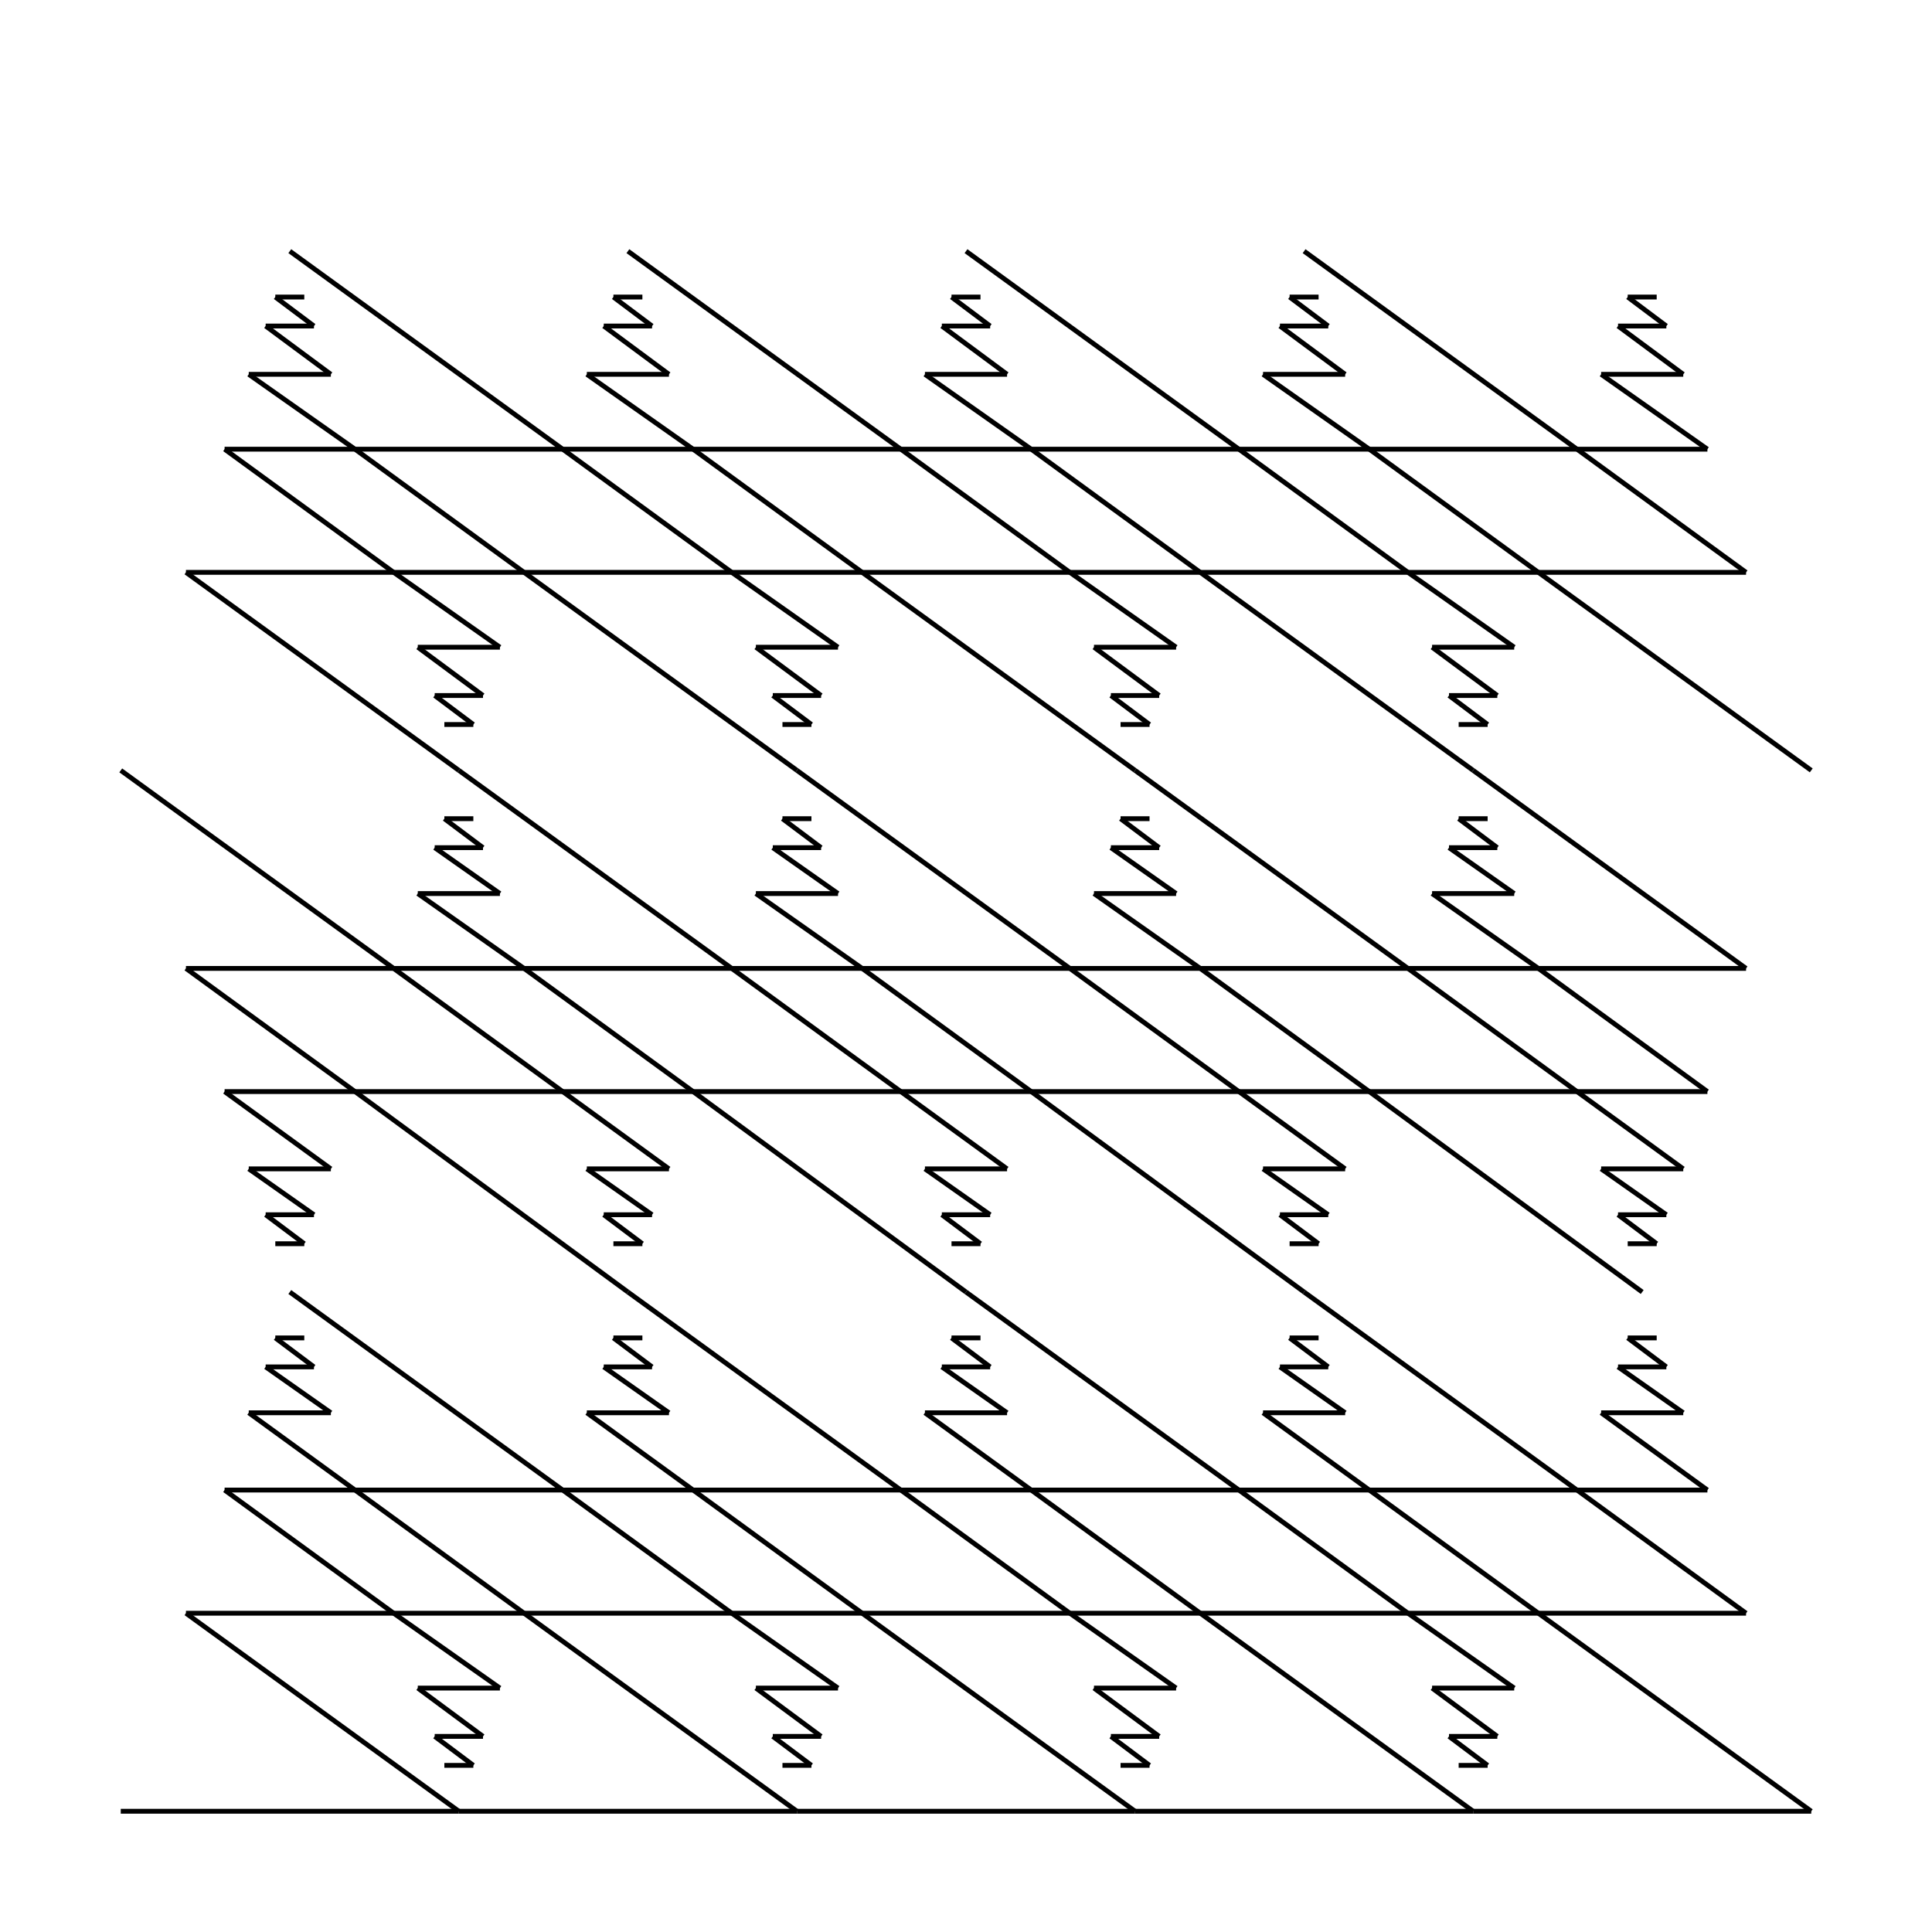 <svg width="800" height="800" viewbox = "0 0 800 800"  xmlns="http://www.w3.org/2000/svg">
<!--<json>{
  "glyph": "0331,0332,0336,0331,0336,0330,0332,0337,0337,0336,0222,0222,0222,0222,0222,0221,0222,0222,0222,0222,0335,0335,0222,0222,0222,0222,0221,0332,0222,0222,0222,0222,0222,0335,0335,0222,0222,0222,0222,0222,0221,0222,0222,0222,0222,0335,0335,0335,0335,0221,0221,0221,0221,0221,0335,0335,0221,0335,0335,0221,0333,0333,0333,0334,0201,0201,0201,0201,0201,",
  "shapes": [
    "0220:0304,0313,0335,0305,0311,0362,0203,0334,0350,0334,0337,0203,0334,0334,0334,0334,0203,0354,0335,0335,0336,0331,0304,0335,0313,",
    "0221:0313,0304,0334,0305,0311,0337,0333,0336,0304,0313,0334,",
    "0222:0320,0333,0313,0304,0334,0305,0350,0335,0311,0201,0335,0335,0335,0335,0336,0201,0334,0334,0334,0334,0201,0335,0335,0335,0335,0336,0201,0334,0334,0334,0334,0201,0335,0335,0335,0335,0336,0201,0334,0334,0334,0334,0201,0335,0335,0335,0335,0336,0201,0334,0334,0334,0334,0201,0335,0335,0335,0335,0336,0201,0334,0334,0334,0337,0330,0337,0337,0337,0337,0337,0331,0334,0334,0336,0313,0304,0335,",
    "0223:",
    "0224:",
    "0225:",
    "0226:",
    "0227:",
    "0230:",
    "0231:",
    "0232:",
    "0233:",
    "0234:",
    "0235:",
    "0236:",
    "0237:",
    "0240:",
    "0241:",
    "0242:",
    "0243:",
    "0244:",
    "0245:",
    "0246:",
    "0247:",
    "01220:0333,0200,0336,0330,0332,0336,0331,0337,0220,0332,0313,0304,0336,0331,0333,0333,0337,0337,",
    "01221:0333,0200,0336,0330,0332,0336,0331,0333,0332,0332,0220,0221,0220,0221,0331,0332,0313,0337,0337,0333,",
    "01222:0333,0200,0336,0330,0332,0336,0331,0332,0222,0332,0313,0304,0331,0332,0337,0337,0333,0320,",
    "01223:0333,0200,0336,0330,0336,0331,0332,0332,0337,0223,0336,0331,0333,0333,0337,0337,",
    "01224:0333,0200,0336,0336,0330,0332,0337,0224,0336,0331,0333,0337,0337,",
    "01225:0333,0200,0336,0330,0332,0336,0331,0333,0337,0225,0336,0333,0331,0337,0337,",
    "01226:0333,0200,0336,0336,0330,0332,0337,0226,0336,0333,0331,0337,0337,",
    "01227:0333,0200,0336,0330,0332,0336,0332,0337,0227,0333,0336,0333,0337,0331,0337,",
    "01230:0333,0200,0336,0330,0332,0334,0336,0331,0337,0230,0230,0230,0231,0231,0231,0304,0313,0336,0335,0333,0337,0331,0337,",
    "01231:0333,0200,0336,0330,0332,0334,0336,0331,0337,0230,0231,0313,0304,0335,0336,0332,0336,0330,0334,0337,0240,0335,0336,0331,0337,0337,0333,0331,0337,",
    "01232:0333,0200,0336,0330,0332,0232,0313,0304,0334,0336,0333,0331,0331,0331,0333,0333,0337,0337,0320,",
    "01233:0333,0200,0336,0330,0332,0336,0332,0233,0234,0313,0304,0332,0337,0331,0337,0333,",
    "01234:0333,0200,0336,0330,0332,0336,0332,0233,0234,0313,0304,0336,0330,0334,0331,0337,0240,0335,0336,0332,0331,0337,0332,0337,0331,0337,0333,",
    "01235:0333,0200,0336,0330,0332,0336,0331,0333,0337,0332,0336,0330,0235,0313,0304,0320,0332,0337,0331,0337,0333,",
    "01236:0333,0200,0336,0330,0332,0336,0331,0337,0210,0236,0211,0336,0331,0337,0333,0337,",
    "01237:0333,0200,0336,0330,0332,0336,0332,0336,0332,0337,0237,0336,0333,0337,0337,0331,0337,",
    "01240:0333,0200,0336,0330,0332,0336,0331,0337,0240,0336,0331,0337,0333,0337,",
    "01241:0333,0200,0336,0330,0332,0336,0332,0332,0241,0331,0331,0337,0337,",
    "01242:0333,0200,0336,0332,0332,0336,0330,0330,0336,0333,0242,0333,0337,0337,0331,0337,",
    "01243:0333,0200,0336,0332,0332,0243,0337,",
    "01244:0333,0200,0332,0336,0330,0336,0336,0243,0243,0243,0243,0331,0331,0331,0331,0337,0337,0337,",
    "01245:0333,0200,0336,0332,0336,0331,0337,0245,0333,0336,0330,0337,0337,",
    "01246:0333,0200,0330,0332,0336,0331,0336,0332,0337,0246,0333,0333,0336,0333,0331,0331,0337,0337,",
    "01247:0333,0200,0336,0330,0332,0337,0247,0336,0333,0331,0337,"
  ],
  "x0rel": 0.5,
  "y0rel": 0.5,
  "unitrel": 0.35,
  "theta0": -1.570796,
  "width": 800,
  "height": 800,
  "scale": 1,
  "backgroundimage": "",
  "style": {
    "color0": "black",
    "fill0": "black",
    "line0": 2,
    "color1": "black",
    "fill1": "black",
    "line1": 5,
    "color2": "red",
    "fill2": "red",
    "line2": 1,
    "color3": "#FF7900",
    "fill3": "#FF7900",
    "line3": 1,
    "color4": "yellow",
    "fill4": "yellow",
    "line4": 1,
    "color5": "green",
    "fill5": "green",
    "line5": 1,
    "color6": "blue",
    "fill6": "blue",
    "line6": 1,
    "color7": "purple",
    "fill7": "purple",
    "line7": 1
  },
  "controlbuttons": [
    196,
    198,
    200,
    203,
    128,
    216,
    217,
    218,
    219,
    220,
    221,
    222,
    223,
    27,
    8,
    225,
    192,
    16,
    17,
    144,
    145,
    146,
    147,
    148,
    149,
    150,
    151,
    152,
    153,
    154,
    155,
    156,
    157,
    158,
    159,
    160,
    161,
    162,
    136,
    137
  ]
}</json>-->    <line x1="190" y1="750" x2="77" y2="668" style="stroke:#000000;stroke-width:2" />
    <line x1="77" y1="668" x2="163" y2="668" style="stroke:#000000;stroke-width:2" />
    <line x1="163" y1="668" x2="93" y2="617" style="stroke:#000000;stroke-width:2" />
    <line x1="93" y1="617" x2="147" y2="617" style="stroke:#000000;stroke-width:2" />
    <line x1="147" y1="617" x2="103" y2="585" style="stroke:#000000;stroke-width:2" />
    <line x1="103" y1="585" x2="137" y2="585" style="stroke:#000000;stroke-width:2" />
    <line x1="137" y1="585" x2="110" y2="566" style="stroke:#000000;stroke-width:2" />
    <line x1="110" y1="566" x2="130" y2="566" style="stroke:#000000;stroke-width:2" />
    <line x1="130" y1="566" x2="114" y2="554" style="stroke:#000000;stroke-width:2" />
    <line x1="114" y1="554" x2="126" y2="554" style="stroke:#000000;stroke-width:2" />
    <line x1="330" y1="750" x2="217" y2="668" style="stroke:#000000;stroke-width:2" />
    <line x1="217" y1="668" x2="303" y2="668" style="stroke:#000000;stroke-width:2" />
    <line x1="303" y1="668" x2="233" y2="617" style="stroke:#000000;stroke-width:2" />
    <line x1="233" y1="617" x2="287" y2="617" style="stroke:#000000;stroke-width:2" />
    <line x1="287" y1="617" x2="243" y2="585" style="stroke:#000000;stroke-width:2" />
    <line x1="243" y1="585" x2="277" y2="585" style="stroke:#000000;stroke-width:2" />
    <line x1="277" y1="585" x2="250" y2="566" style="stroke:#000000;stroke-width:2" />
    <line x1="250" y1="566" x2="270" y2="566" style="stroke:#000000;stroke-width:2" />
    <line x1="270" y1="566" x2="254" y2="554" style="stroke:#000000;stroke-width:2" />
    <line x1="254" y1="554" x2="266" y2="554" style="stroke:#000000;stroke-width:2" />
    <line x1="470" y1="750" x2="357" y2="668" style="stroke:#000000;stroke-width:2" />
    <line x1="357" y1="668" x2="443" y2="668" style="stroke:#000000;stroke-width:2" />
    <line x1="443" y1="668" x2="373" y2="617" style="stroke:#000000;stroke-width:2" />
    <line x1="373" y1="617" x2="427" y2="617" style="stroke:#000000;stroke-width:2" />
    <line x1="427" y1="617" x2="383" y2="585" style="stroke:#000000;stroke-width:2" />
    <line x1="383" y1="585" x2="417" y2="585" style="stroke:#000000;stroke-width:2" />
    <line x1="417" y1="585" x2="390" y2="566" style="stroke:#000000;stroke-width:2" />
    <line x1="390" y1="566" x2="410" y2="566" style="stroke:#000000;stroke-width:2" />
    <line x1="410" y1="566" x2="394" y2="554" style="stroke:#000000;stroke-width:2" />
    <line x1="394" y1="554" x2="406" y2="554" style="stroke:#000000;stroke-width:2" />
    <line x1="610" y1="750" x2="497" y2="668" style="stroke:#000000;stroke-width:2" />
    <line x1="497" y1="668" x2="583" y2="668" style="stroke:#000000;stroke-width:2" />
    <line x1="583" y1="668" x2="513" y2="617" style="stroke:#000000;stroke-width:2" />
    <line x1="513" y1="617" x2="567" y2="617" style="stroke:#000000;stroke-width:2" />
    <line x1="567" y1="617" x2="523" y2="585" style="stroke:#000000;stroke-width:2" />
    <line x1="523" y1="585" x2="557" y2="585" style="stroke:#000000;stroke-width:2" />
    <line x1="557" y1="585" x2="530" y2="566" style="stroke:#000000;stroke-width:2" />
    <line x1="530" y1="566" x2="550" y2="566" style="stroke:#000000;stroke-width:2" />
    <line x1="550" y1="566" x2="534" y2="554" style="stroke:#000000;stroke-width:2" />
    <line x1="534" y1="554" x2="546" y2="554" style="stroke:#000000;stroke-width:2" />
    <line x1="750" y1="750" x2="637" y2="668" style="stroke:#000000;stroke-width:2" />
    <line x1="637" y1="668" x2="723" y2="668" style="stroke:#000000;stroke-width:2" />
    <line x1="723" y1="668" x2="653" y2="617" style="stroke:#000000;stroke-width:2" />
    <line x1="653" y1="617" x2="707" y2="617" style="stroke:#000000;stroke-width:2" />
    <line x1="707" y1="617" x2="663" y2="585" style="stroke:#000000;stroke-width:2" />
    <line x1="663" y1="585" x2="697" y2="585" style="stroke:#000000;stroke-width:2" />
    <line x1="697" y1="585" x2="670" y2="566" style="stroke:#000000;stroke-width:2" />
    <line x1="670" y1="566" x2="690" y2="566" style="stroke:#000000;stroke-width:2" />
    <line x1="690" y1="566" x2="674" y2="554" style="stroke:#000000;stroke-width:2" />
    <line x1="674" y1="554" x2="686" y2="554" style="stroke:#000000;stroke-width:2" />
    <line x1="540" y1="535" x2="653" y2="617" style="stroke:#000000;stroke-width:2" />
    <line x1="653" y1="617" x2="567" y2="617" style="stroke:#000000;stroke-width:2" />
    <line x1="567" y1="617" x2="637" y2="668" style="stroke:#000000;stroke-width:2" />
    <line x1="637" y1="668" x2="583" y2="668" style="stroke:#000000;stroke-width:2" />
    <line x1="583" y1="668" x2="627" y2="699" style="stroke:#000000;stroke-width:2" />
    <line x1="627" y1="699" x2="593" y2="699" style="stroke:#000000;stroke-width:2" />
    <line x1="593" y1="699" x2="620" y2="719" style="stroke:#000000;stroke-width:2" />
    <line x1="620" y1="719" x2="600" y2="719" style="stroke:#000000;stroke-width:2" />
    <line x1="600" y1="719" x2="616" y2="731" style="stroke:#000000;stroke-width:2" />
    <line x1="616" y1="731" x2="604" y2="731" style="stroke:#000000;stroke-width:2" />
    <line x1="400" y1="535" x2="513" y2="617" style="stroke:#000000;stroke-width:2" />
    <line x1="513" y1="617" x2="427" y2="617" style="stroke:#000000;stroke-width:2" />
    <line x1="427" y1="617" x2="497" y2="668" style="stroke:#000000;stroke-width:2" />
    <line x1="497" y1="668" x2="443" y2="668" style="stroke:#000000;stroke-width:2" />
    <line x1="443" y1="668" x2="487" y2="699" style="stroke:#000000;stroke-width:2" />
    <line x1="487" y1="699" x2="453" y2="699" style="stroke:#000000;stroke-width:2" />
    <line x1="453" y1="699" x2="480" y2="719" style="stroke:#000000;stroke-width:2" />
    <line x1="480" y1="719" x2="460" y2="719" style="stroke:#000000;stroke-width:2" />
    <line x1="460" y1="719" x2="476" y2="731" style="stroke:#000000;stroke-width:2" />
    <line x1="476" y1="731" x2="464" y2="731" style="stroke:#000000;stroke-width:2" />
    <line x1="260" y1="535" x2="373" y2="617" style="stroke:#000000;stroke-width:2" />
    <line x1="373" y1="617" x2="287" y2="617" style="stroke:#000000;stroke-width:2" />
    <line x1="287" y1="617" x2="357" y2="668" style="stroke:#000000;stroke-width:2" />
    <line x1="357" y1="668" x2="303" y2="668" style="stroke:#000000;stroke-width:2" />
    <line x1="303" y1="668" x2="347" y2="699" style="stroke:#000000;stroke-width:2" />
    <line x1="347" y1="699" x2="313" y2="699" style="stroke:#000000;stroke-width:2" />
    <line x1="313" y1="699" x2="340" y2="719" style="stroke:#000000;stroke-width:2" />
    <line x1="340" y1="719" x2="320" y2="719" style="stroke:#000000;stroke-width:2" />
    <line x1="320" y1="719" x2="336" y2="731" style="stroke:#000000;stroke-width:2" />
    <line x1="336" y1="731" x2="324" y2="731" style="stroke:#000000;stroke-width:2" />
    <line x1="120" y1="535" x2="233" y2="617" style="stroke:#000000;stroke-width:2" />
    <line x1="233" y1="617" x2="147" y2="617" style="stroke:#000000;stroke-width:2" />
    <line x1="147" y1="617" x2="217" y2="668" style="stroke:#000000;stroke-width:2" />
    <line x1="217" y1="668" x2="163" y2="668" style="stroke:#000000;stroke-width:2" />
    <line x1="163" y1="668" x2="207" y2="699" style="stroke:#000000;stroke-width:2" />
    <line x1="207" y1="699" x2="173" y2="699" style="stroke:#000000;stroke-width:2" />
    <line x1="173" y1="699" x2="200" y2="719" style="stroke:#000000;stroke-width:2" />
    <line x1="200" y1="719" x2="180" y2="719" style="stroke:#000000;stroke-width:2" />
    <line x1="180" y1="719" x2="196" y2="731" style="stroke:#000000;stroke-width:2" />
    <line x1="196" y1="731" x2="184" y2="731" style="stroke:#000000;stroke-width:2" />
    <line x1="260" y1="535" x2="147" y2="452" style="stroke:#000000;stroke-width:2" />
    <line x1="147" y1="452" x2="233" y2="452" style="stroke:#000000;stroke-width:2" />
    <line x1="233" y1="452" x2="163" y2="401" style="stroke:#000000;stroke-width:2" />
    <line x1="163" y1="401" x2="217" y2="401" style="stroke:#000000;stroke-width:2" />
    <line x1="217" y1="401" x2="173" y2="370" style="stroke:#000000;stroke-width:2" />
    <line x1="173" y1="370" x2="207" y2="370" style="stroke:#000000;stroke-width:2" />
    <line x1="207" y1="370" x2="180" y2="351" style="stroke:#000000;stroke-width:2" />
    <line x1="180" y1="351" x2="200" y2="351" style="stroke:#000000;stroke-width:2" />
    <line x1="200" y1="351" x2="184" y2="339" style="stroke:#000000;stroke-width:2" />
    <line x1="184" y1="339" x2="196" y2="339" style="stroke:#000000;stroke-width:2" />
    <line x1="400" y1="535" x2="287" y2="452" style="stroke:#000000;stroke-width:2" />
    <line x1="287" y1="452" x2="373" y2="452" style="stroke:#000000;stroke-width:2" />
    <line x1="373" y1="452" x2="303" y2="401" style="stroke:#000000;stroke-width:2" />
    <line x1="303" y1="401" x2="357" y2="401" style="stroke:#000000;stroke-width:2" />
    <line x1="357" y1="401" x2="313" y2="370" style="stroke:#000000;stroke-width:2" />
    <line x1="313" y1="370" x2="347" y2="370" style="stroke:#000000;stroke-width:2" />
    <line x1="347" y1="370" x2="320" y2="351" style="stroke:#000000;stroke-width:2" />
    <line x1="320" y1="351" x2="340" y2="351" style="stroke:#000000;stroke-width:2" />
    <line x1="340" y1="351" x2="324" y2="339" style="stroke:#000000;stroke-width:2" />
    <line x1="324" y1="339" x2="336" y2="339" style="stroke:#000000;stroke-width:2" />
    <line x1="540" y1="535" x2="427" y2="452" style="stroke:#000000;stroke-width:2" />
    <line x1="427" y1="452" x2="513" y2="452" style="stroke:#000000;stroke-width:2" />
    <line x1="513" y1="452" x2="443" y2="401" style="stroke:#000000;stroke-width:2" />
    <line x1="443" y1="401" x2="497" y2="401" style="stroke:#000000;stroke-width:2" />
    <line x1="497" y1="401" x2="453" y2="370" style="stroke:#000000;stroke-width:2" />
    <line x1="453" y1="370" x2="487" y2="370" style="stroke:#000000;stroke-width:2" />
    <line x1="487" y1="370" x2="460" y2="351" style="stroke:#000000;stroke-width:2" />
    <line x1="460" y1="351" x2="480" y2="351" style="stroke:#000000;stroke-width:2" />
    <line x1="480" y1="351" x2="464" y2="339" style="stroke:#000000;stroke-width:2" />
    <line x1="464" y1="339" x2="476" y2="339" style="stroke:#000000;stroke-width:2" />
    <line x1="680" y1="535" x2="567" y2="452" style="stroke:#000000;stroke-width:2" />
    <line x1="567" y1="452" x2="653" y2="452" style="stroke:#000000;stroke-width:2" />
    <line x1="653" y1="452" x2="583" y2="401" style="stroke:#000000;stroke-width:2" />
    <line x1="583" y1="401" x2="637" y2="401" style="stroke:#000000;stroke-width:2" />
    <line x1="637" y1="401" x2="593" y2="370" style="stroke:#000000;stroke-width:2" />
    <line x1="593" y1="370" x2="627" y2="370" style="stroke:#000000;stroke-width:2" />
    <line x1="627" y1="370" x2="600" y2="351" style="stroke:#000000;stroke-width:2" />
    <line x1="600" y1="351" x2="620" y2="351" style="stroke:#000000;stroke-width:2" />
    <line x1="620" y1="351" x2="604" y2="339" style="stroke:#000000;stroke-width:2" />
    <line x1="604" y1="339" x2="616" y2="339" style="stroke:#000000;stroke-width:2" />
    <line x1="610" y1="319" x2="723" y2="401" style="stroke:#000000;stroke-width:2" />
    <line x1="723" y1="401" x2="637" y2="401" style="stroke:#000000;stroke-width:2" />
    <line x1="637" y1="401" x2="707" y2="452" style="stroke:#000000;stroke-width:2" />
    <line x1="707" y1="452" x2="653" y2="452" style="stroke:#000000;stroke-width:2" />
    <line x1="653" y1="452" x2="697" y2="484" style="stroke:#000000;stroke-width:2" />
    <line x1="697" y1="484" x2="663" y2="484" style="stroke:#000000;stroke-width:2" />
    <line x1="663" y1="484" x2="690" y2="503" style="stroke:#000000;stroke-width:2" />
    <line x1="690" y1="503" x2="670" y2="503" style="stroke:#000000;stroke-width:2" />
    <line x1="670" y1="503" x2="686" y2="515" style="stroke:#000000;stroke-width:2" />
    <line x1="686" y1="515" x2="674" y2="515" style="stroke:#000000;stroke-width:2" />
    <line x1="470" y1="319" x2="583" y2="401" style="stroke:#000000;stroke-width:2" />
    <line x1="583" y1="401" x2="497" y2="401" style="stroke:#000000;stroke-width:2" />
    <line x1="497" y1="401" x2="567" y2="452" style="stroke:#000000;stroke-width:2" />
    <line x1="567" y1="452" x2="513" y2="452" style="stroke:#000000;stroke-width:2" />
    <line x1="513" y1="452" x2="557" y2="484" style="stroke:#000000;stroke-width:2" />
    <line x1="557" y1="484" x2="523" y2="484" style="stroke:#000000;stroke-width:2" />
    <line x1="523" y1="484" x2="550" y2="503" style="stroke:#000000;stroke-width:2" />
    <line x1="550" y1="503" x2="530" y2="503" style="stroke:#000000;stroke-width:2" />
    <line x1="530" y1="503" x2="546" y2="515" style="stroke:#000000;stroke-width:2" />
    <line x1="546" y1="515" x2="534" y2="515" style="stroke:#000000;stroke-width:2" />
    <line x1="330" y1="319" x2="443" y2="401" style="stroke:#000000;stroke-width:2" />
    <line x1="443" y1="401" x2="357" y2="401" style="stroke:#000000;stroke-width:2" />
    <line x1="357" y1="401" x2="427" y2="452" style="stroke:#000000;stroke-width:2" />
    <line x1="427" y1="452" x2="373" y2="452" style="stroke:#000000;stroke-width:2" />
    <line x1="373" y1="452" x2="417" y2="484" style="stroke:#000000;stroke-width:2" />
    <line x1="417" y1="484" x2="383" y2="484" style="stroke:#000000;stroke-width:2" />
    <line x1="383" y1="484" x2="410" y2="503" style="stroke:#000000;stroke-width:2" />
    <line x1="410" y1="503" x2="390" y2="503" style="stroke:#000000;stroke-width:2" />
    <line x1="390" y1="503" x2="406" y2="515" style="stroke:#000000;stroke-width:2" />
    <line x1="406" y1="515" x2="394" y2="515" style="stroke:#000000;stroke-width:2" />
    <line x1="190" y1="319" x2="303" y2="401" style="stroke:#000000;stroke-width:2" />
    <line x1="303" y1="401" x2="217" y2="401" style="stroke:#000000;stroke-width:2" />
    <line x1="217" y1="401" x2="287" y2="452" style="stroke:#000000;stroke-width:2" />
    <line x1="287" y1="452" x2="233" y2="452" style="stroke:#000000;stroke-width:2" />
    <line x1="233" y1="452" x2="277" y2="484" style="stroke:#000000;stroke-width:2" />
    <line x1="277" y1="484" x2="243" y2="484" style="stroke:#000000;stroke-width:2" />
    <line x1="243" y1="484" x2="270" y2="503" style="stroke:#000000;stroke-width:2" />
    <line x1="270" y1="503" x2="250" y2="503" style="stroke:#000000;stroke-width:2" />
    <line x1="250" y1="503" x2="266" y2="515" style="stroke:#000000;stroke-width:2" />
    <line x1="266" y1="515" x2="254" y2="515" style="stroke:#000000;stroke-width:2" />
    <line x1="50" y1="319" x2="163" y2="401" style="stroke:#000000;stroke-width:2" />
    <line x1="163" y1="401" x2="77" y2="401" style="stroke:#000000;stroke-width:2" />
    <line x1="77" y1="401" x2="147" y2="452" style="stroke:#000000;stroke-width:2" />
    <line x1="147" y1="452" x2="93" y2="452" style="stroke:#000000;stroke-width:2" />
    <line x1="93" y1="452" x2="137" y2="484" style="stroke:#000000;stroke-width:2" />
    <line x1="137" y1="484" x2="103" y2="484" style="stroke:#000000;stroke-width:2" />
    <line x1="103" y1="484" x2="130" y2="503" style="stroke:#000000;stroke-width:2" />
    <line x1="130" y1="503" x2="110" y2="503" style="stroke:#000000;stroke-width:2" />
    <line x1="110" y1="503" x2="126" y2="515" style="stroke:#000000;stroke-width:2" />
    <line x1="126" y1="515" x2="114" y2="515" style="stroke:#000000;stroke-width:2" />
    <line x1="190" y1="319" x2="77" y2="237" style="stroke:#000000;stroke-width:2" />
    <line x1="77" y1="237" x2="163" y2="237" style="stroke:#000000;stroke-width:2" />
    <line x1="163" y1="237" x2="93" y2="186" style="stroke:#000000;stroke-width:2" />
    <line x1="93" y1="186" x2="147" y2="186" style="stroke:#000000;stroke-width:2" />
    <line x1="147" y1="186" x2="103" y2="155" style="stroke:#000000;stroke-width:2" />
    <line x1="103" y1="155" x2="137" y2="155" style="stroke:#000000;stroke-width:2" />
    <line x1="137" y1="155" x2="110" y2="135" style="stroke:#000000;stroke-width:2" />
    <line x1="110" y1="135" x2="130" y2="135" style="stroke:#000000;stroke-width:2" />
    <line x1="130" y1="135" x2="114" y2="123" style="stroke:#000000;stroke-width:2" />
    <line x1="114" y1="123" x2="126" y2="123" style="stroke:#000000;stroke-width:2" />
    <line x1="330" y1="319" x2="217" y2="237" style="stroke:#000000;stroke-width:2" />
    <line x1="217" y1="237" x2="303" y2="237" style="stroke:#000000;stroke-width:2" />
    <line x1="303" y1="237" x2="233" y2="186" style="stroke:#000000;stroke-width:2" />
    <line x1="233" y1="186" x2="287" y2="186" style="stroke:#000000;stroke-width:2" />
    <line x1="287" y1="186" x2="243" y2="155" style="stroke:#000000;stroke-width:2" />
    <line x1="243" y1="155" x2="277" y2="155" style="stroke:#000000;stroke-width:2" />
    <line x1="277" y1="155" x2="250" y2="135" style="stroke:#000000;stroke-width:2" />
    <line x1="250" y1="135" x2="270" y2="135" style="stroke:#000000;stroke-width:2" />
    <line x1="270" y1="135" x2="254" y2="123" style="stroke:#000000;stroke-width:2" />
    <line x1="254" y1="123" x2="266" y2="123" style="stroke:#000000;stroke-width:2" />
    <line x1="470" y1="319" x2="357" y2="237" style="stroke:#000000;stroke-width:2" />
    <line x1="357" y1="237" x2="443" y2="237" style="stroke:#000000;stroke-width:2" />
    <line x1="443" y1="237" x2="373" y2="186" style="stroke:#000000;stroke-width:2" />
    <line x1="373" y1="186" x2="427" y2="186" style="stroke:#000000;stroke-width:2" />
    <line x1="427" y1="186" x2="383" y2="155" style="stroke:#000000;stroke-width:2" />
    <line x1="383" y1="155" x2="417" y2="155" style="stroke:#000000;stroke-width:2" />
    <line x1="417" y1="155" x2="390" y2="135" style="stroke:#000000;stroke-width:2" />
    <line x1="390" y1="135" x2="410" y2="135" style="stroke:#000000;stroke-width:2" />
    <line x1="410" y1="135" x2="394" y2="123" style="stroke:#000000;stroke-width:2" />
    <line x1="394" y1="123" x2="406" y2="123" style="stroke:#000000;stroke-width:2" />
    <line x1="610" y1="319" x2="497" y2="237" style="stroke:#000000;stroke-width:2" />
    <line x1="497" y1="237" x2="583" y2="237" style="stroke:#000000;stroke-width:2" />
    <line x1="583" y1="237" x2="513" y2="186" style="stroke:#000000;stroke-width:2" />
    <line x1="513" y1="186" x2="567" y2="186" style="stroke:#000000;stroke-width:2" />
    <line x1="567" y1="186" x2="523" y2="155" style="stroke:#000000;stroke-width:2" />
    <line x1="523" y1="155" x2="557" y2="155" style="stroke:#000000;stroke-width:2" />
    <line x1="557" y1="155" x2="530" y2="135" style="stroke:#000000;stroke-width:2" />
    <line x1="530" y1="135" x2="550" y2="135" style="stroke:#000000;stroke-width:2" />
    <line x1="550" y1="135" x2="534" y2="123" style="stroke:#000000;stroke-width:2" />
    <line x1="534" y1="123" x2="546" y2="123" style="stroke:#000000;stroke-width:2" />
    <line x1="750" y1="319" x2="637" y2="237" style="stroke:#000000;stroke-width:2" />
    <line x1="637" y1="237" x2="723" y2="237" style="stroke:#000000;stroke-width:2" />
    <line x1="723" y1="237" x2="653" y2="186" style="stroke:#000000;stroke-width:2" />
    <line x1="653" y1="186" x2="707" y2="186" style="stroke:#000000;stroke-width:2" />
    <line x1="707" y1="186" x2="663" y2="155" style="stroke:#000000;stroke-width:2" />
    <line x1="663" y1="155" x2="697" y2="155" style="stroke:#000000;stroke-width:2" />
    <line x1="697" y1="155" x2="670" y2="135" style="stroke:#000000;stroke-width:2" />
    <line x1="670" y1="135" x2="690" y2="135" style="stroke:#000000;stroke-width:2" />
    <line x1="690" y1="135" x2="674" y2="123" style="stroke:#000000;stroke-width:2" />
    <line x1="674" y1="123" x2="686" y2="123" style="stroke:#000000;stroke-width:2" />
    <line x1="540" y1="104" x2="653" y2="186" style="stroke:#000000;stroke-width:2" />
    <line x1="653" y1="186" x2="567" y2="186" style="stroke:#000000;stroke-width:2" />
    <line x1="567" y1="186" x2="637" y2="237" style="stroke:#000000;stroke-width:2" />
    <line x1="637" y1="237" x2="583" y2="237" style="stroke:#000000;stroke-width:2" />
    <line x1="583" y1="237" x2="627" y2="268" style="stroke:#000000;stroke-width:2" />
    <line x1="627" y1="268" x2="593" y2="268" style="stroke:#000000;stroke-width:2" />
    <line x1="593" y1="268" x2="620" y2="288" style="stroke:#000000;stroke-width:2" />
    <line x1="620" y1="288" x2="600" y2="288" style="stroke:#000000;stroke-width:2" />
    <line x1="600" y1="288" x2="616" y2="300" style="stroke:#000000;stroke-width:2" />
    <line x1="616" y1="300" x2="604" y2="300" style="stroke:#000000;stroke-width:2" />
    <line x1="400" y1="104" x2="513" y2="186" style="stroke:#000000;stroke-width:2" />
    <line x1="513" y1="186" x2="427" y2="186" style="stroke:#000000;stroke-width:2" />
    <line x1="427" y1="186" x2="497" y2="237" style="stroke:#000000;stroke-width:2" />
    <line x1="497" y1="237" x2="443" y2="237" style="stroke:#000000;stroke-width:2" />
    <line x1="443" y1="237" x2="487" y2="268" style="stroke:#000000;stroke-width:2" />
    <line x1="487" y1="268" x2="453" y2="268" style="stroke:#000000;stroke-width:2" />
    <line x1="453" y1="268" x2="480" y2="288" style="stroke:#000000;stroke-width:2" />
    <line x1="480" y1="288" x2="460" y2="288" style="stroke:#000000;stroke-width:2" />
    <line x1="460" y1="288" x2="476" y2="300" style="stroke:#000000;stroke-width:2" />
    <line x1="476" y1="300" x2="464" y2="300" style="stroke:#000000;stroke-width:2" />
    <line x1="260" y1="104" x2="373" y2="186" style="stroke:#000000;stroke-width:2" />
    <line x1="373" y1="186" x2="287" y2="186" style="stroke:#000000;stroke-width:2" />
    <line x1="287" y1="186" x2="357" y2="237" style="stroke:#000000;stroke-width:2" />
    <line x1="357" y1="237" x2="303" y2="237" style="stroke:#000000;stroke-width:2" />
    <line x1="303" y1="237" x2="347" y2="268" style="stroke:#000000;stroke-width:2" />
    <line x1="347" y1="268" x2="313" y2="268" style="stroke:#000000;stroke-width:2" />
    <line x1="313" y1="268" x2="340" y2="288" style="stroke:#000000;stroke-width:2" />
    <line x1="340" y1="288" x2="320" y2="288" style="stroke:#000000;stroke-width:2" />
    <line x1="320" y1="288" x2="336" y2="300" style="stroke:#000000;stroke-width:2" />
    <line x1="336" y1="300" x2="324" y2="300" style="stroke:#000000;stroke-width:2" />
    <line x1="120" y1="104" x2="233" y2="186" style="stroke:#000000;stroke-width:2" />
    <line x1="233" y1="186" x2="147" y2="186" style="stroke:#000000;stroke-width:2" />
    <line x1="147" y1="186" x2="217" y2="237" style="stroke:#000000;stroke-width:2" />
    <line x1="217" y1="237" x2="163" y2="237" style="stroke:#000000;stroke-width:2" />
    <line x1="163" y1="237" x2="207" y2="268" style="stroke:#000000;stroke-width:2" />
    <line x1="207" y1="268" x2="173" y2="268" style="stroke:#000000;stroke-width:2" />
    <line x1="173" y1="268" x2="200" y2="288" style="stroke:#000000;stroke-width:2" />
    <line x1="200" y1="288" x2="180" y2="288" style="stroke:#000000;stroke-width:2" />
    <line x1="180" y1="288" x2="196" y2="300" style="stroke:#000000;stroke-width:2" />
    <line x1="196" y1="300" x2="184" y2="300" style="stroke:#000000;stroke-width:2" />
    <line x1="750" y1="750" x2="610" y2="750" style="stroke:#000000;stroke-width:2" />
    <line x1="610" y1="750" x2="470" y2="750" style="stroke:#000000;stroke-width:2" />
    <line x1="470" y1="750" x2="330" y2="750" style="stroke:#000000;stroke-width:2" />
    <line x1="330" y1="750" x2="190" y2="750" style="stroke:#000000;stroke-width:2" />
    <line x1="190" y1="750" x2="50" y2="750" style="stroke:#000000;stroke-width:2" />
</svg>
